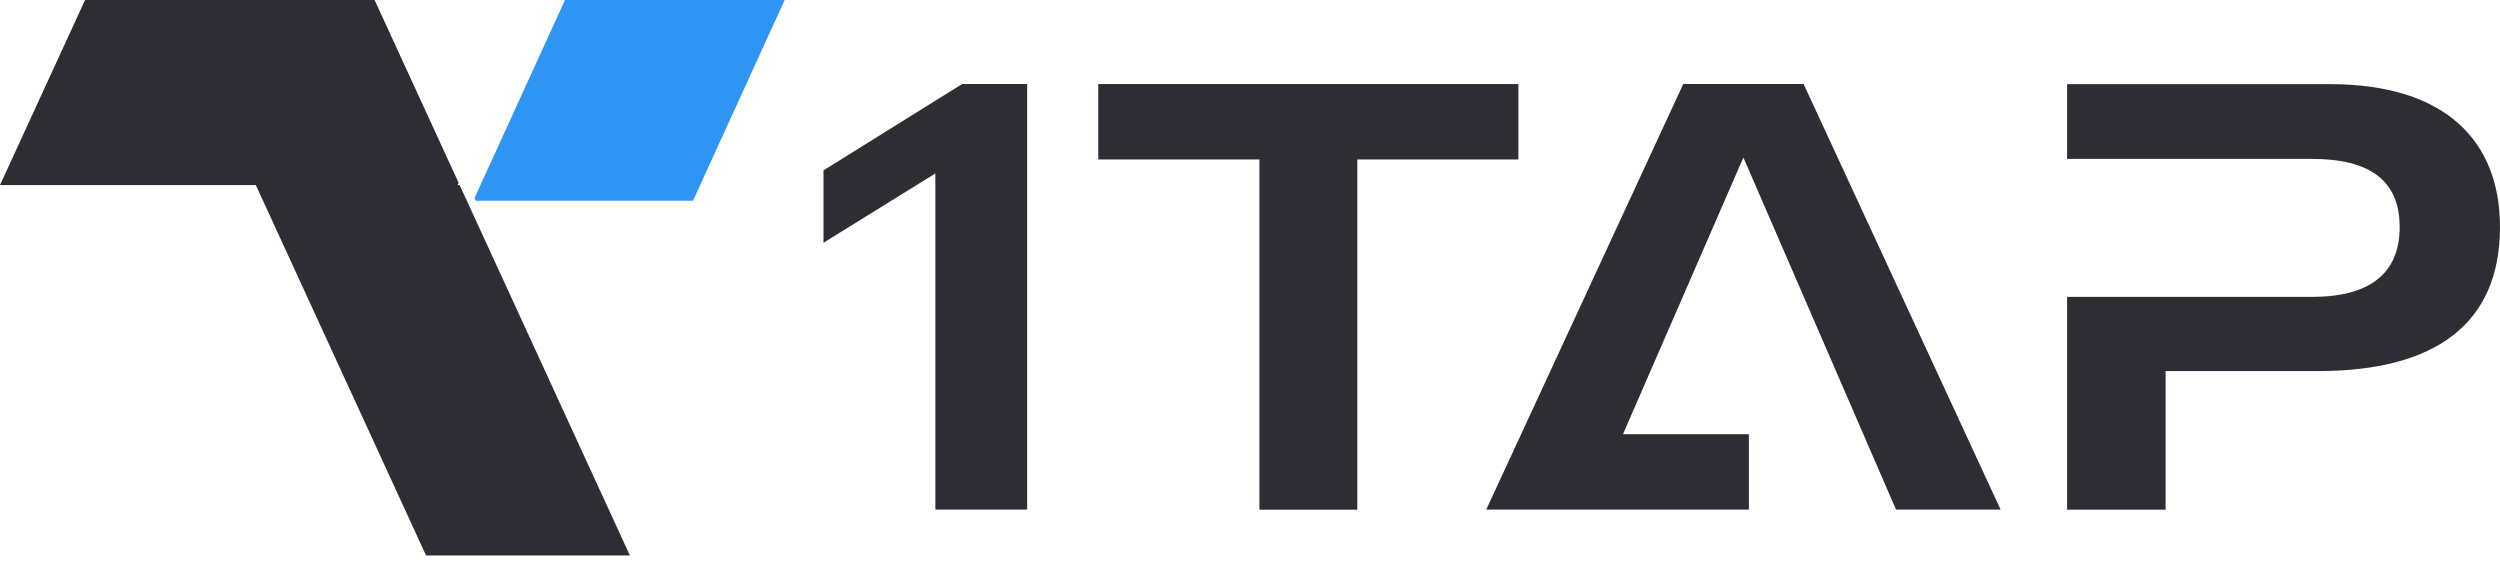 <svg width="129" height="29" viewBox="0 0 129 29" fill="none" xmlns="http://www.w3.org/2000/svg">
<rect width="129" height="29" fill="#1E1E1E"/>
<g clip-path="url(#clip0_0_1)">
<rect width="1440" height="1024" transform="translate(-72 -68)" fill="#F8F8F8"/>
<path d="M-72.5 -67.5H210.5V955.5H-72.5V-67.5Z" fill="white"/>
<path d="M-72.5 -67.5H210.5V955.5H-72.5V-67.5Z" stroke="#F2F2F7"/>
<path d="M53.002 4.336V26.296H48.265V8.949L42.492 12.526V8.792L49.644 4.336H53.002Z" fill="#2D2D33"/>
<path d="M78.351 8.228H70.036V26.299H64.986V8.228H56.671V4.338H78.349V8.228H78.351Z" fill="#2D2D33"/>
<path d="M89.957 8.131L83.746 22.405H90.242V26.296H76.689L86.855 4.336H93.066L103.232 26.296H97.835L89.961 8.131H89.957Z" fill="#2D2D33"/>
<path d="M129 11.71C129 16.699 125.675 19.147 119.619 19.147H111.745V26.299H106.663V15.319H119.306C122.255 15.319 123.823 14.126 123.823 11.713C123.823 9.301 122.253 8.199 119.306 8.199H106.663V4.341H120.215C126.206 4.341 128.999 7.29 128.999 11.713V11.71H129Z" fill="#2D2D33"/>
<path d="M23.664 9.432L19.329 0H8.811H4.389L1.098 7.159L0 9.551H13.202L17.591 19.106L18.405 20.873L21.983 28.661H32.502L28.921 20.873L28.111 19.106L23.718 9.551H23.608L23.664 9.432Z" fill="#2D2D33"/>
<path d="M24.482 10.228L24.541 10.358H35.759L40.489 0H29.152L24.482 10.228Z" fill="#2E95F4"/>
</g>
<defs>
<clipPath id="clip0_0_1">
<rect width="1440" height="1024" fill="white" transform="translate(-72 -68)"/>
</clipPath>
</defs>
</svg>

